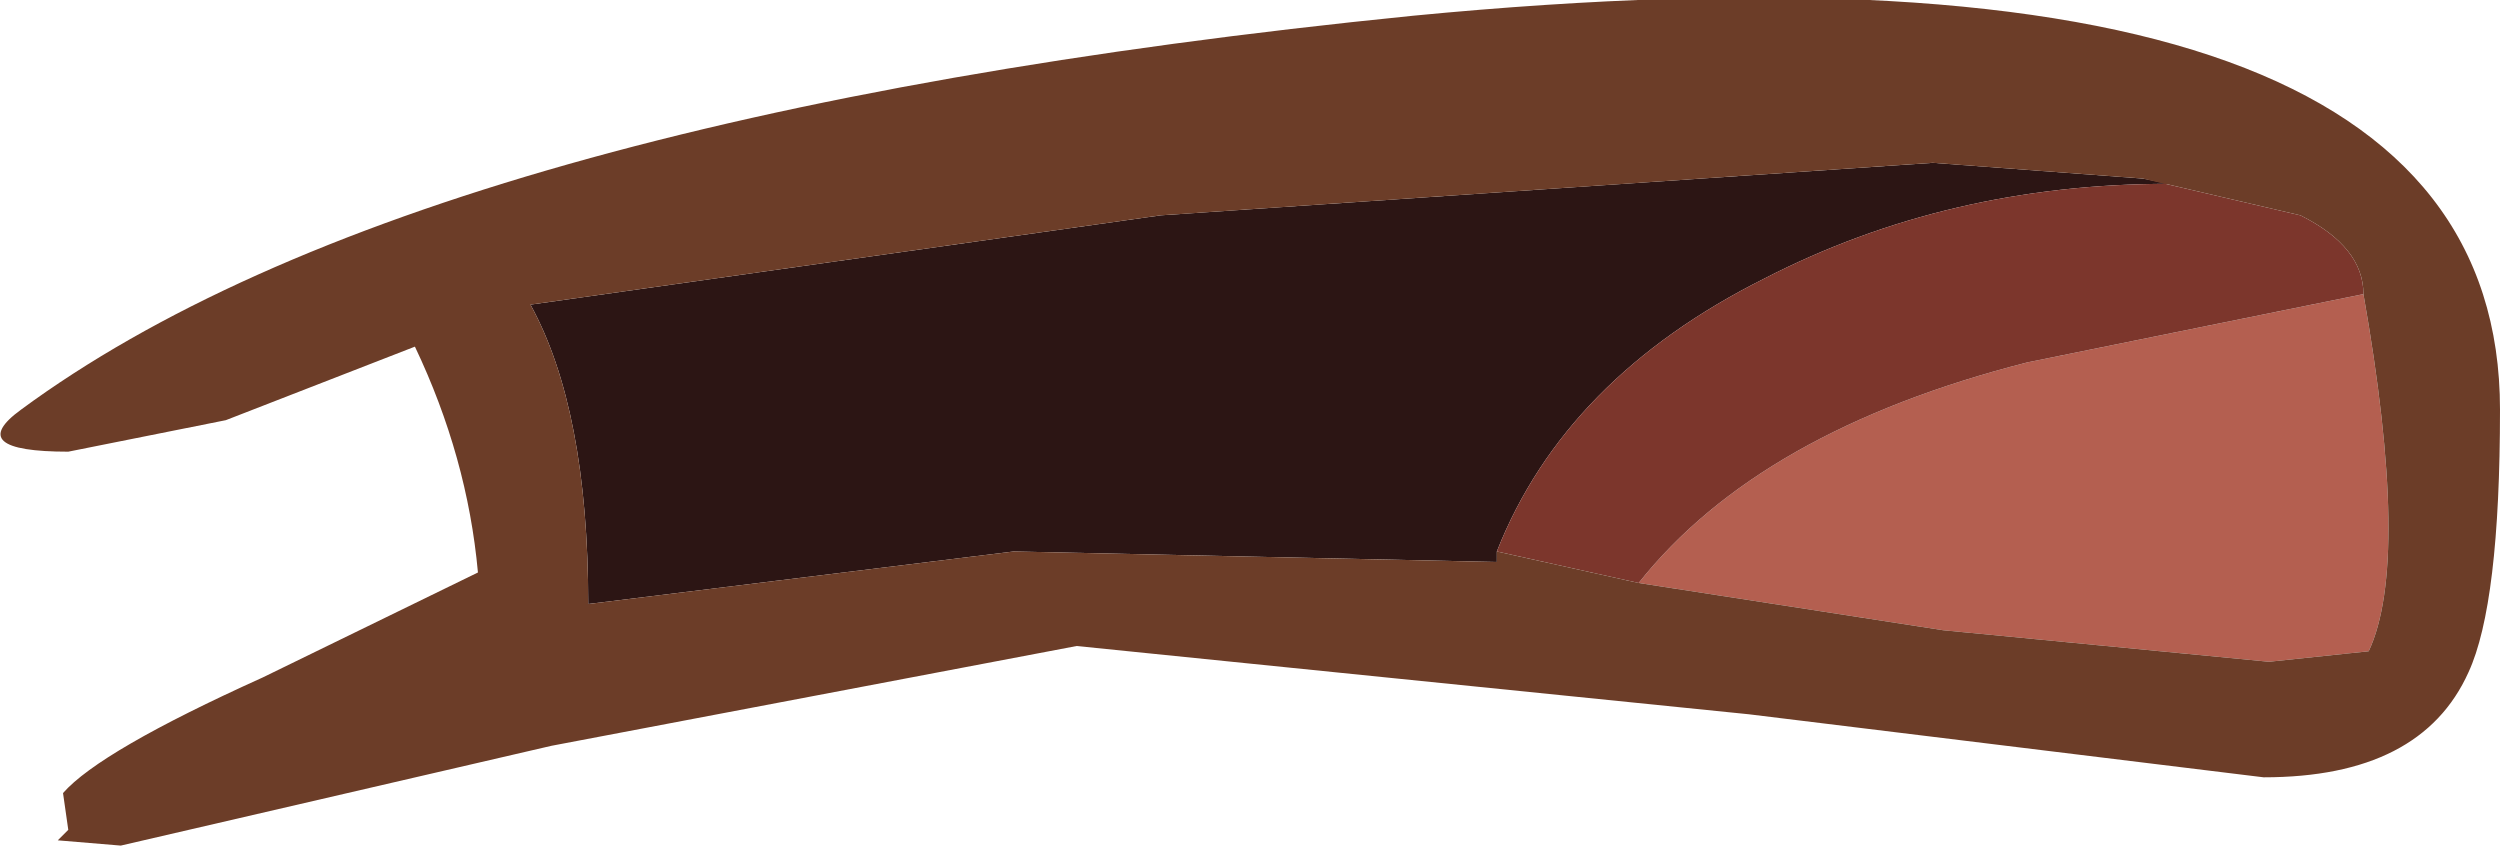 <?xml version="1.0" encoding="UTF-8" standalone="no"?>
<svg xmlns:ffdec="https://www.free-decompiler.com/flash" xmlns:xlink="http://www.w3.org/1999/xlink" ffdec:objectType="shape" height="8.05px" width="23.8px" xmlns="http://www.w3.org/2000/svg">
  <g transform="matrix(1.0, 0.0, 0.0, 1.0, -4.8, -6.2)">
    <path d="M27.3 9.0 Q27.75 11.55 27.35 12.4 L26.4 12.5 23.3 12.2 20.4 11.75 Q21.55 10.3 24.1 9.65 L27.3 9.0" fill="#b45f50" fill-rule="evenodd" stroke="none"/>
    <path d="M19.05 11.45 L19.05 11.55 14.45 11.45 10.4 11.95 Q10.4 10.1 9.85 9.1 L15.85 8.25 23.2 7.75 25.2 7.9 25.45 7.95 Q23.35 7.95 21.6 8.85 19.7 9.8 19.05 11.45" fill="#2c1514" fill-rule="evenodd" stroke="none"/>
    <path d="M19.05 11.45 Q19.7 9.8 21.6 8.85 23.35 7.95 25.45 7.95 L25.2 7.9 26.7 8.25 Q27.3 8.55 27.3 9.0 L24.1 9.65 Q21.55 10.3 20.4 11.75 L19.05 11.45" fill="#7c362c" fill-rule="evenodd" stroke="none"/>
    <path d="M25.2 7.9 L23.2 7.75 15.85 8.25 9.85 9.1 Q10.4 10.1 10.4 11.95 L14.45 11.45 19.05 11.55 19.05 11.45 20.4 11.75 23.3 12.2 26.4 12.5 27.35 12.4 Q27.75 11.55 27.3 9.0 27.3 8.55 26.7 8.25 L25.2 7.9 M26.35 13.6 L21.45 13.0 15.05 12.35 10.05 13.3 5.95 14.25 5.35 14.2 5.45 14.1 5.4 13.75 Q5.75 13.35 7.3 12.65 L9.35 11.65 Q9.25 10.55 8.75 9.5 L6.95 10.2 5.45 10.5 Q4.45 10.5 5.0 10.1 8.8 7.3 18.25 6.35 28.6 5.35 28.6 10.1 28.6 11.95 28.3 12.6 27.85 13.6 26.35 13.6" fill="#6c3d28" fill-rule="evenodd" stroke="none"/>
  </g>
</svg>
